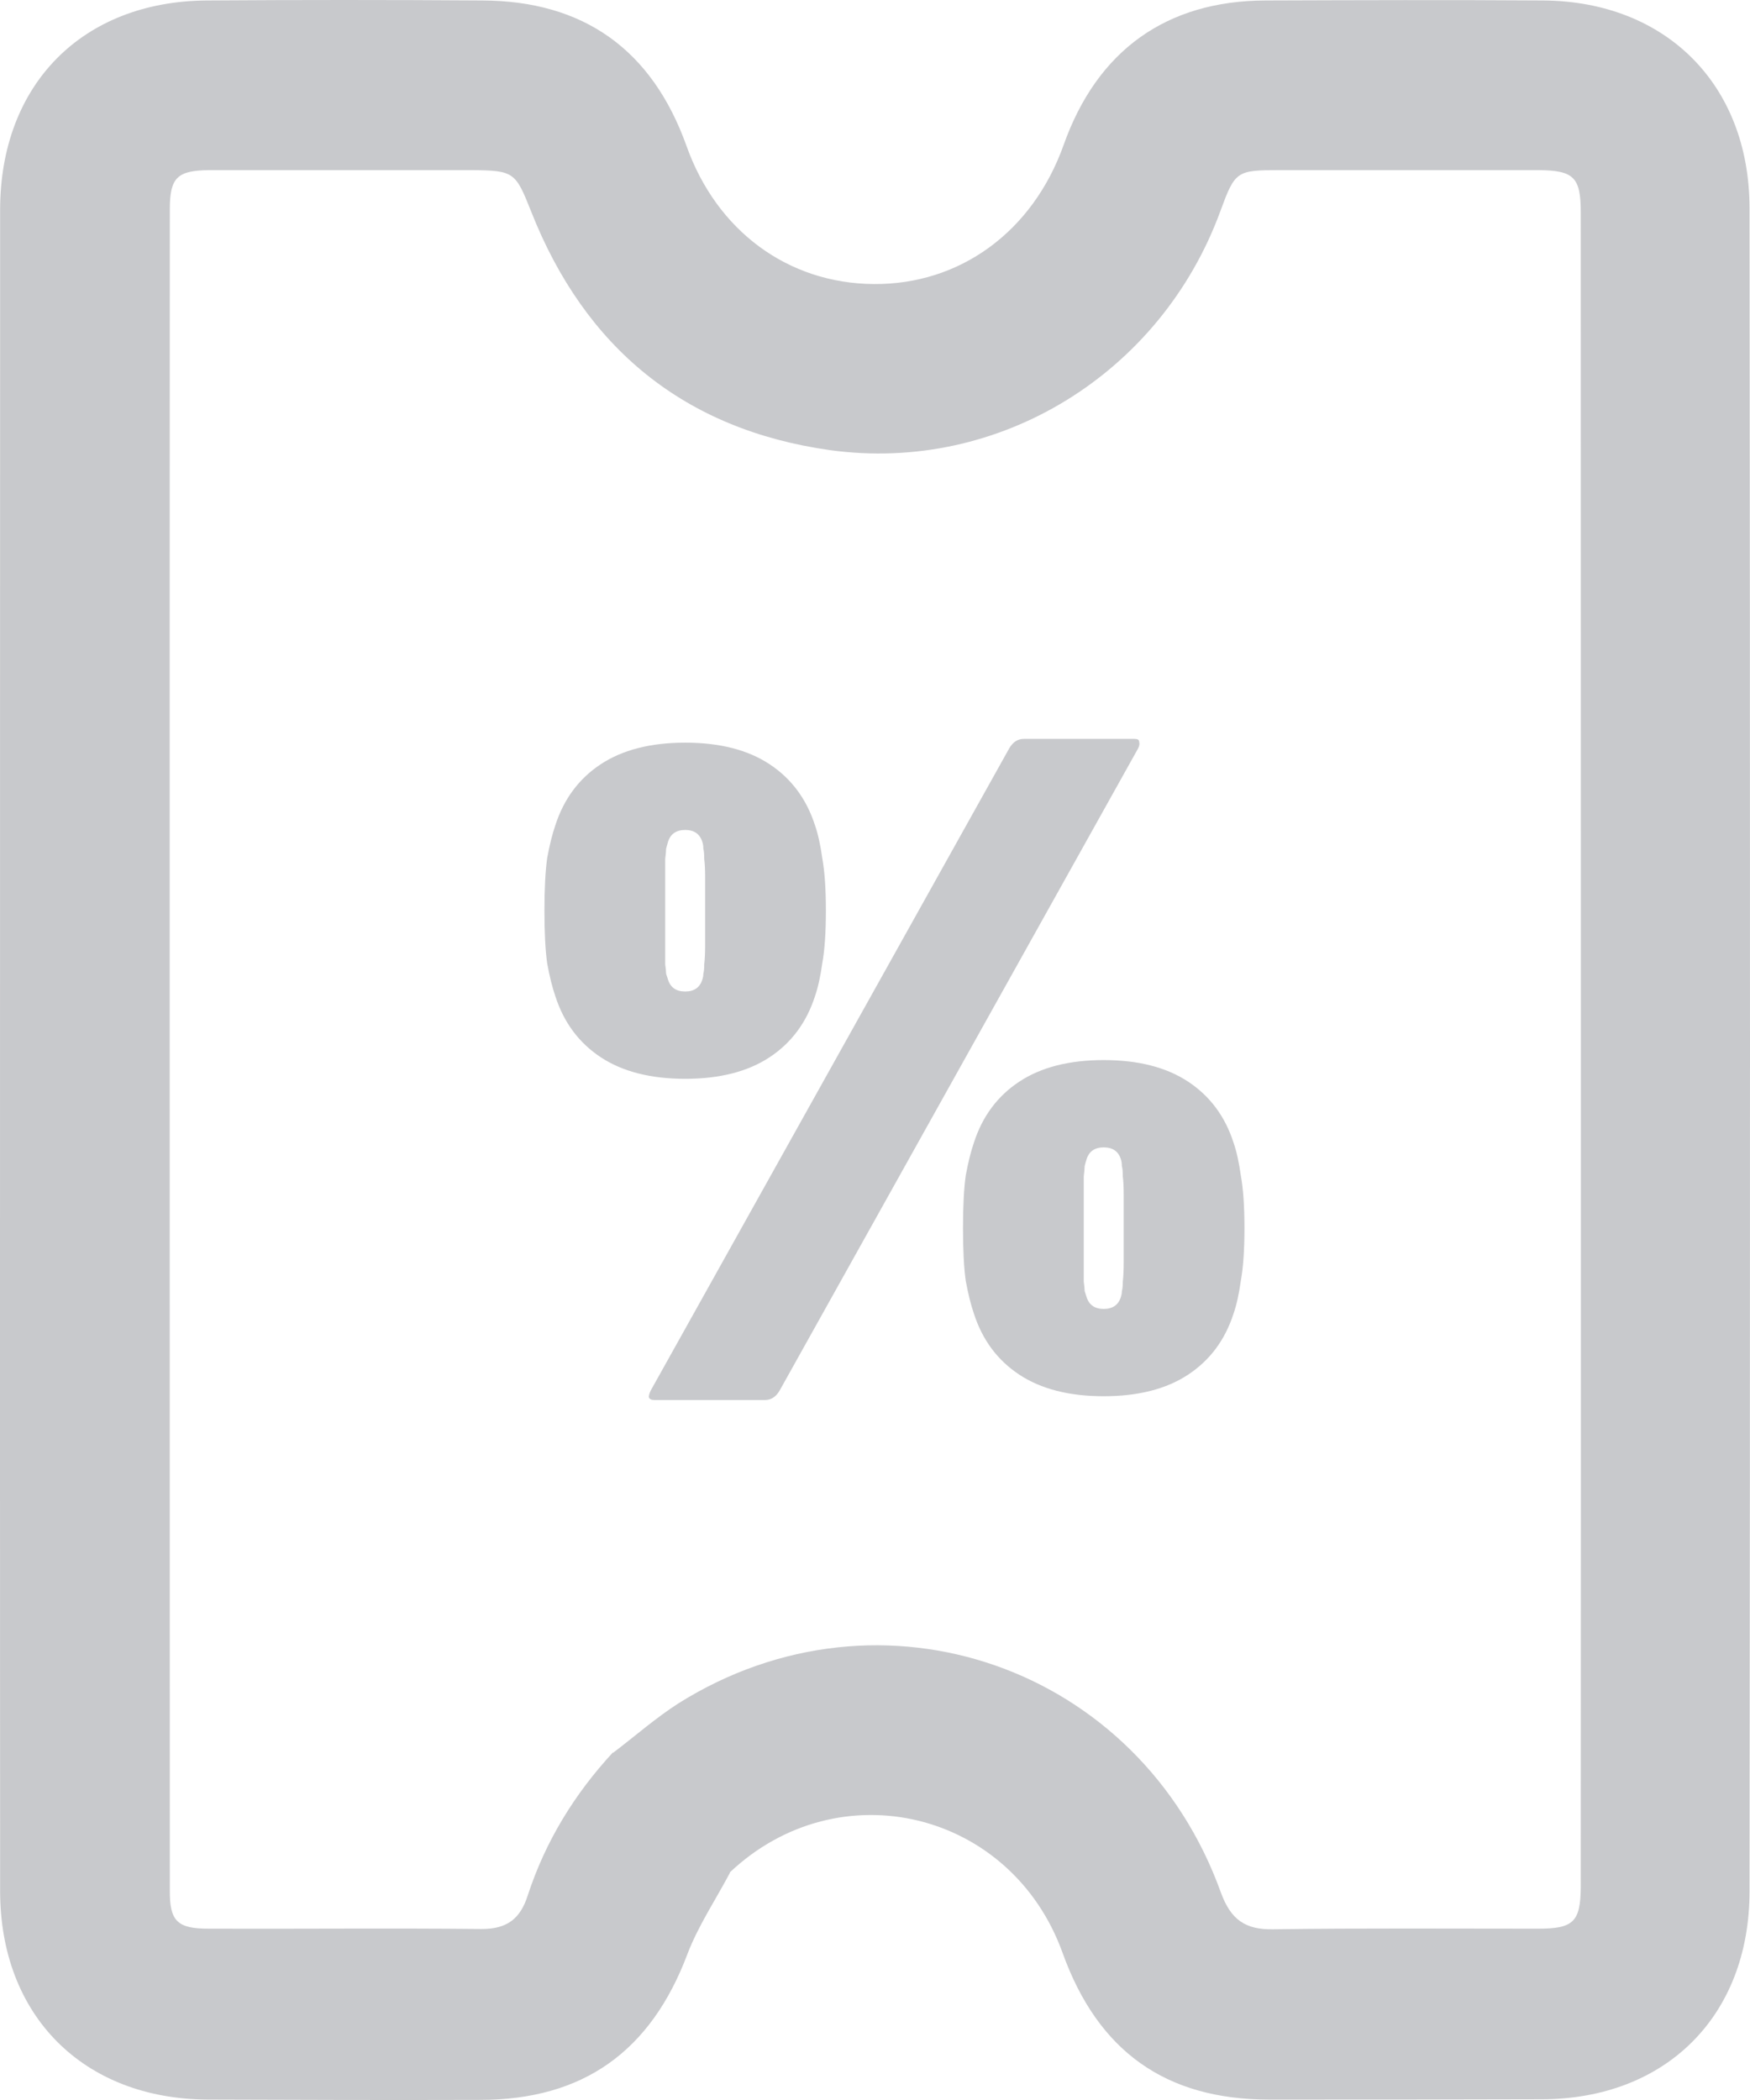 <svg width="45" height="54" viewBox="0 0 45 54" fill="none" xmlns="http://www.w3.org/2000/svg">
<path d="M25.953 19.241C26.047 19.081 26.171 19 26.327 19H29.175C29.253 19 29.292 19.024 29.292 19.072C29.307 19.121 29.3 19.177 29.268 19.241L20.047 35.758C19.953 35.919 19.829 36 19.673 36H16.825C16.747 36 16.7 35.976 16.685 35.928C16.685 35.879 16.7 35.823 16.732 35.758L25.953 19.241ZM17.619 27.741C16.732 27.741 16.008 27.556 15.447 27.186C14.887 26.816 14.498 26.293 14.28 25.616C14.202 25.391 14.132 25.109 14.07 24.771C14.023 24.433 14 23.983 14 23.419C14 22.856 14.023 22.405 14.07 22.067C14.132 21.729 14.202 21.447 14.28 21.222C14.498 20.546 14.887 20.022 15.447 19.652C16.008 19.282 16.732 19.097 17.619 19.097C18.506 19.097 19.23 19.282 19.79 19.652C20.35 20.022 20.739 20.546 20.957 21.222C21.035 21.447 21.097 21.729 21.144 22.067C21.206 22.405 21.237 22.856 21.237 23.419C21.237 23.983 21.206 24.433 21.144 24.771C21.097 25.109 21.035 25.391 20.957 25.616C20.739 26.293 20.35 26.816 19.79 27.186C19.23 27.556 18.506 27.741 17.619 27.741ZM17.619 25.496C17.852 25.496 18 25.391 18.062 25.182C18.078 25.134 18.086 25.085 18.086 25.037C18.101 24.989 18.109 24.908 18.109 24.796C18.125 24.667 18.132 24.498 18.132 24.288C18.132 24.063 18.132 23.773 18.132 23.419C18.132 23.065 18.132 22.783 18.132 22.574C18.132 22.365 18.125 22.204 18.109 22.091C18.109 21.962 18.101 21.874 18.086 21.825C18.086 21.761 18.078 21.704 18.062 21.656C18 21.447 17.852 21.342 17.619 21.342C17.385 21.342 17.237 21.447 17.175 21.656C17.16 21.704 17.144 21.761 17.128 21.825C17.128 21.874 17.121 21.962 17.105 22.091C17.105 22.204 17.105 22.365 17.105 22.574C17.105 22.783 17.105 23.065 17.105 23.419C17.105 23.773 17.105 24.063 17.105 24.288C17.105 24.498 17.105 24.667 17.105 24.796C17.121 24.908 17.128 24.989 17.128 25.037C17.144 25.085 17.16 25.134 17.175 25.182C17.237 25.391 17.385 25.496 17.619 25.496ZM25.043 33.778C24.965 33.553 24.895 33.271 24.833 32.933C24.786 32.595 24.763 32.144 24.763 31.581C24.763 31.017 24.786 30.567 24.833 30.229C24.895 29.891 24.965 29.609 25.043 29.384C25.261 28.707 25.65 28.184 26.21 27.814C26.77 27.444 27.494 27.259 28.381 27.259C29.268 27.259 29.992 27.444 30.552 27.814C31.113 28.184 31.502 28.707 31.72 29.384C31.798 29.609 31.86 29.891 31.907 30.229C31.969 30.567 32 31.017 32 31.581C32 32.144 31.969 32.595 31.907 32.933C31.86 33.271 31.798 33.553 31.72 33.778C31.502 34.455 31.113 34.978 30.552 35.348C29.992 35.718 29.268 35.903 28.381 35.903C27.494 35.903 26.77 35.718 26.21 35.348C25.65 34.978 25.261 34.455 25.043 33.778ZM27.938 33.344C28 33.553 28.148 33.658 28.381 33.658C28.615 33.658 28.763 33.553 28.825 33.344C28.84 33.295 28.848 33.247 28.848 33.199C28.864 33.151 28.872 33.07 28.872 32.957C28.887 32.829 28.895 32.66 28.895 32.45C28.895 32.225 28.895 31.935 28.895 31.581C28.895 31.227 28.895 30.945 28.895 30.736C28.895 30.526 28.887 30.366 28.872 30.253C28.872 30.124 28.864 30.035 28.848 29.987C28.848 29.923 28.84 29.866 28.825 29.818C28.763 29.609 28.615 29.504 28.381 29.504C28.148 29.504 28 29.609 27.938 29.818C27.922 29.866 27.907 29.923 27.891 29.987C27.891 30.035 27.883 30.124 27.868 30.253C27.868 30.366 27.868 30.526 27.868 30.736C27.868 30.945 27.868 31.227 27.868 31.581C27.868 31.935 27.868 32.225 27.868 32.45C27.868 32.66 27.868 32.829 27.868 32.957C27.883 33.07 27.891 33.151 27.891 33.199C27.907 33.247 27.922 33.295 27.938 33.344Z" fill="#C8C9CC"/>
<path d="M18.768 48.161C18.398 48.859 17.951 49.525 17.674 50.254C16.733 52.749 14.998 53.997 12.346 53.997C10.01 54.005 7.674 53.997 5.338 53.989C2.147 53.974 0.003 51.835 0.003 48.626C-0.004 34.219 0.003 19.812 0.003 5.398C0.003 2.174 2.116 0.035 5.315 0.012C7.674 -0.004 10.034 -0.004 12.393 0.012C15.006 0.019 16.764 1.275 17.651 3.747C18.429 5.94 20.264 7.289 22.469 7.304C24.689 7.32 26.555 5.956 27.349 3.732C28.212 1.298 29.993 0.019 32.545 0.012C34.928 0.004 37.31 -0.004 39.684 0.012C42.837 0.035 44.981 2.174 44.988 5.343C45.004 19.774 45.004 34.204 44.988 48.634C44.988 51.842 42.83 53.981 39.638 53.981C37.302 53.989 34.974 53.989 32.63 53.989C29.978 53.989 28.236 52.749 27.326 50.223C26.008 46.557 21.575 45.495 18.768 48.146M15.769 45.069C16.332 44.643 16.856 44.178 17.45 43.798C22.662 40.528 29.307 42.853 31.397 48.673C31.651 49.362 32.021 49.626 32.746 49.61C35.012 49.579 37.279 49.595 39.545 49.595C40.455 49.595 40.64 49.424 40.648 48.533C40.656 34.173 40.648 19.812 40.648 5.46C40.648 4.561 40.471 4.383 39.569 4.375C37.348 4.375 35.128 4.375 32.908 4.375C31.797 4.375 31.759 4.398 31.381 5.429C29.855 9.598 25.699 12.179 21.336 11.574C17.604 11.047 15.045 8.955 13.657 5.436C13.256 4.429 13.225 4.383 12.123 4.375C9.872 4.375 7.636 4.375 5.385 4.375C4.56 4.383 4.367 4.561 4.367 5.382C4.359 19.789 4.367 34.196 4.367 48.595C4.359 49.409 4.56 49.595 5.377 49.595C7.713 49.603 10.049 49.579 12.385 49.603C13.033 49.603 13.379 49.347 13.572 48.735C14.027 47.347 14.767 46.139 15.762 45.061" fill="#C8C9CC"/>
</svg>
